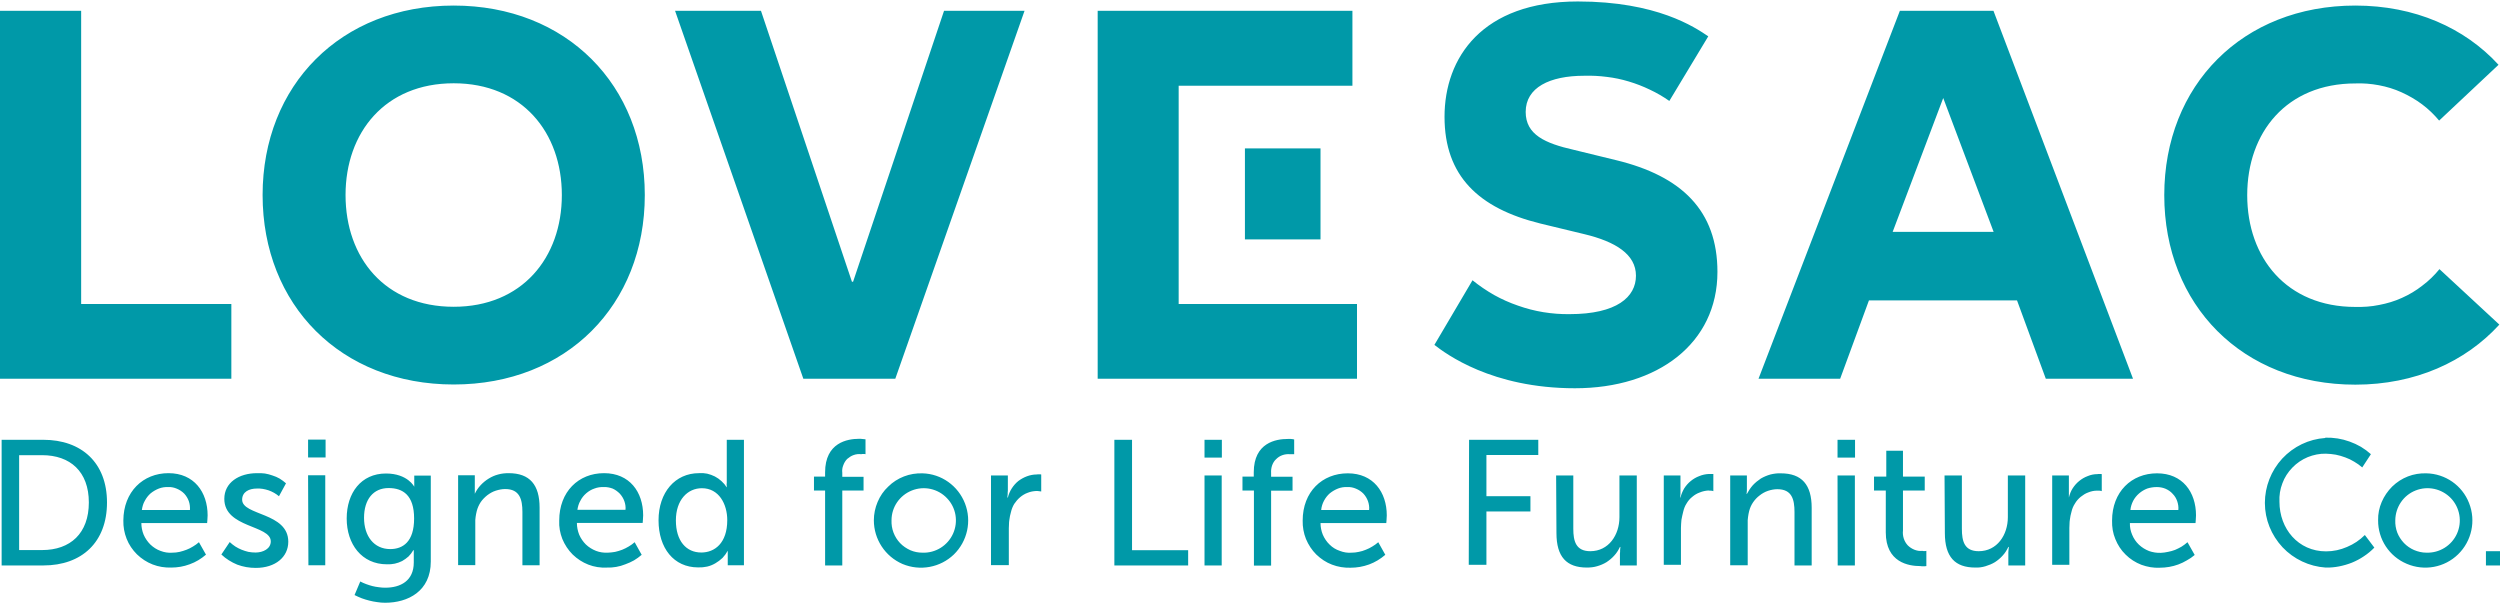 <?xml version="1.0" ?>
<svg xmlns="http://www.w3.org/2000/svg" viewBox="0 0 1528 369">
	<style>
		.s0 { fill: #0099a8 } 
	</style>
	<g id="Layer">
		<path id="Layer" class="s0" d="m720.4 185.8v-133.4h106.2v-45.8h-155.7v224.9h158.5v-45.7zm40.5-95.1h46.2v55.6h-46.2z"/>
		<g id="Layer">
			<path id="Layer" fill-rule="evenodd" class="s0" d="m0 6.6h49.6v179.2h91.8v45.7h-141.4zm412.6 0h52.5l55.6 165.6h0.7l55.6-165.6h49.2l-79 224.9h-56.2zm748.6 0h57.2l85.3 224.9h-53.3l-17.6-47.9h-90.5l-17.6 47.9h-49.9zm26.5 53.3l-30.9 81.8h61.7zm-793.6 59.3c0 67.3-47.9 115.8-116.8 115.8-69 0-116.8-48.6-116.8-115.8 0-67.1 47.8-115.8 116.8-115.8 68.9 0 116.8 48.6 116.8 115.8zm-50.7 0c0-38.3-24.3-68.3-66.1-68.3-41.9 0-66.1 30-66.1 68.3 0 38.4 24.1 68.3 66.1 68.3 41.7 0 66.1-29.9 66.1-68.3zm676.9-57.5q-5.7-4-11.9-6.9-6.2-3-12.9-5-6.6-2-13.4-2.8-6.9-0.9-13.8-0.7c-21.2 0-35.8 7.2-35.8 22.1 0 13.9 11.8 19.2 29.5 23.2 4.3 1 20.7 5 25.8 6.3 40 9.7 61.9 30.8 61.9 68.3 0 43.5-36.3 71.1-87.1 71.1-50.9 0-78.9-21.1-85.9-26.5l23.3-39.5q6.2 5 13.2 9 7 3.9 14.6 6.5 7.6 2.7 15.5 4 8 1.3 16 1.2c28.9 0 40.6-10.5 40.6-23.5 0-13-12.4-20.8-31.6-25.4l-26.9-6.5c-37.7-9.3-58.5-29.1-58.5-65.2 0-36.1 22.9-70.5 81.5-70.5 48.3 0 71.4 15.7 79.7 21.3zm507.3 136.7c-20.7 22.7-51.4 36.7-88 36.7-69.1 0-116.8-48.7-116.8-115.8 0-67.2 47.8-115.9 116.8-115.9 36.3 0 66.8 13.6 87.5 36.2l-36.3 34.1c-3.1-3.7-6.6-7.1-10.5-10-3.9-2.9-8.1-5.3-12.5-7.3-4.4-2-9-3.4-13.8-4.3-4.8-0.9-9.6-1.3-14.4-1.1-42 0-66.1 29.9-66.1 68.3 0 38.3 24.1 68.3 66.1 68.3 4.8 0.1 9.7-0.2 14.5-1.2 4.8-0.9 9.5-2.3 13.9-4.3 4.5-2 8.7-4.5 12.5-7.5 3.9-2.9 7.4-6.3 10.5-10.1zm-1526.6 70.4h25.5c23.3 0 38.9 14 38.9 38.3 0 24.3-15.4 38.5-38.9 38.5h-25.5zm24.7 67.4c17.3 0 28.6-10.2 28.6-29.1 0-18.9-11.4-28.9-28.6-28.9h-14v58zm77.3-47c15.6 0 23.9 11.6 23.9 25.8 0 1.5-0.3 4.7-0.3 4.7h-40.2c0 2.4 0.5 4.9 1.4 7.1 1 2.3 2.4 4.3 4.1 6 1.8 1.7 3.9 3.1 6.2 3.9 2.3 0.9 4.8 1.3 7.2 1.1q2.3 0 4.5-0.5 2.1-0.5 4.2-1.3 2.1-0.8 4-2 1.9-1.1 3.6-2.6l4.3 7.6q-2.2 1.9-4.7 3.4-2.5 1.5-5.3 2.5-2.7 1-5.5 1.5-2.9 0.5-5.8 0.5c-3.9 0.1-7.7-0.5-11.3-1.9-3.6-1.4-6.8-3.5-9.6-6.2-2.7-2.7-4.9-5.9-6.3-9.5-1.4-3.5-2.1-7.4-2-11.2 0.1-17.5 12-28.9 27.6-28.9zm13.1 22.5c0.1-1.9-0.1-3.7-0.7-5.4-0.6-1.7-1.6-3.3-2.8-4.6-1.3-1.3-2.8-2.3-4.5-3-1.6-0.7-3.4-1.1-5.2-1-2-0.1-4 0.2-5.8 0.9-1.8 0.7-3.5 1.7-5 2.9-1.5 1.3-2.7 2.9-3.6 4.6-1 1.7-1.5 3.6-1.8 5.6zm24.3 19.6q1.6 1.5 3.4 2.7 1.9 1.2 3.9 2 2 0.8 4.1 1.3 2.2 0.4 4.4 0.4c4.6 0 9.3-2.3 9.3-6.8 0-10.1-28.4-8.1-28.4-26 0-10 9-15.7 20-15.7q2.4-0.1 4.8 0.2 2.4 0.4 4.6 1.2 2.3 0.7 4.4 1.9 2.1 1.3 3.9 2.9l-4.3 7.9q-1.4-1.2-3-2.1-1.6-0.9-3.3-1.5-1.8-0.6-3.6-0.9-1.8-0.3-3.7-0.2c-4.6 0-8.9 2-8.9 6.8 0 9.8 28.2 7.7 28.2 25.7 0 9.3-7.8 16-19.9 16q-2.9 0-5.8-0.5-2.8-0.5-5.5-1.5-2.7-1.1-5.2-2.7-2.4-1.5-4.5-3.5zm47.9-62.6h10.7v10.9h-10.7zm0 21.8h10.5v55h-10.3zm47.2 68.7c9.3 0 17.4-4.2 17.4-15.4 0-1.8 0-7.5 0-7.5h-0.3q-1.2 2.1-2.9 3.8-1.8 1.6-3.9 2.8-2.2 1.1-4.5 1.6-2.4 0.5-4.8 0.4c-15.4 0-24.6-12.3-24.6-28 0-15.6 8.8-27.5 24-27.5 13.3 0 17.3 8.1 17.3 8.1q0-0.2 0-0.4 0-0.2 0-0.4 0-0.2 0-0.4 0-0.3 0-0.5v-5.1h10.1v52.5c0 18.2-14 25.2-27.9 25.2q-2.5 0-4.9-0.4-2.4-0.3-4.7-0.9-2.4-0.6-4.6-1.4-2.3-0.9-4.5-2l3.5-8.3q1.7 0.9 3.6 1.6 1.9 0.7 3.8 1.2 2 0.5 3.9 0.7 2 0.3 4 0.3zm17.6-42.3c0-14.3-6.9-18.6-15.6-18.6-9.3 0-15 6.9-15 18.2 0 11.2 6.1 19.1 16 19.1 7.7 0 14.6-4.4 14.6-18.7zm26.9-26.4h10.2v7.3q0 0.5 0 1 0 0.5 0 1 0 0.5 0 1 0 0.5 0 1c0.9-1.9 2.1-3.7 3.6-5.3 1.4-1.5 3.1-2.9 4.9-4 1.8-1.1 3.8-2 5.8-2.5 2.1-0.6 4.2-0.8 6.4-0.8 12.9 0 18.9 7.1 18.9 21.1v35.2h-10.5v-32.6c0-7.7-1.7-14-10.5-14-2 0-3.9 0.4-5.8 1-1.9 0.6-3.6 1.6-5.2 2.8-1.5 1.2-2.9 2.6-4 4.2-1.1 1.7-1.9 3.5-2.4 5.4q-0.2 0.9-0.4 1.8-0.2 0.9-0.3 1.8-0.1 1-0.2 1.9 0 0.9 0 1.9v25.7h-10.5zm89.2-1.3c15.6 0 23.9 11.5 23.9 25.8 0 1.4-0.3 4.6-0.3 4.6h-40.2c0 2.5 0.5 4.9 1.4 7.2 1 2.3 2.4 4.3 4.1 6 1.8 1.7 3.9 3 6.2 3.9 2.3 0.9 4.8 1.2 7.2 1.1q2.3-0.1 4.5-0.5 2.2-0.5 4.3-1.3 2-0.8 4-2 1.9-1.1 3.6-2.6l4.3 7.7q-2.2 1.9-4.7 3.4-2.5 1.4-5.3 2.4-2.7 1.1-5.6 1.6-2.8 0.5-5.7 0.4c-3.9 0.2-7.7-0.4-11.3-1.8-3.6-1.4-6.8-3.5-9.6-6.2-2.7-2.7-4.8-5.9-6.3-9.5-1.4-3.6-2.1-7.4-1.9-11.2 0-17.7 11.8-29 27.4-29zm13.1 22.4c0.2-1.8-0.1-3.6-0.7-5.3-0.6-1.7-1.6-3.3-2.8-4.6-1.3-1.3-2.8-2.4-4.4-3.1-1.7-0.6-3.5-1-5.3-0.9-2-0.1-4 0.2-5.8 0.9-1.8 0.6-3.5 1.6-5 2.9-1.5 1.3-2.7 2.8-3.6 4.6-1 1.7-1.5 3.6-1.8 5.5zm44.9-22.4q2.6-0.2 5 0.3 2.5 0.6 4.7 1.7 2.3 1.2 4.1 2.9 1.9 1.7 3.2 3.8 0-0.4 0-0.9-0.1-0.5-0.1-0.9 0-0.5 0.1-1 0-0.4 0-0.9v-25.4h10.5v76.7h-9.9c0-2.1 0-8.9 0-8.9q-1.3 2.4-3.2 4.4-2 1.9-4.4 3.3-2.4 1.4-5 2-2.7 0.6-5.5 0.5c-14.9 0-24.2-11.8-24.2-28.8 0-17.1 10.2-28.8 24.7-28.8zm1.4 48.5c8.2 0 15.9-5.7 15.9-19.8 0-9.8-5.1-19.5-15.5-19.5-8.7 0-15.9 7.1-15.9 19.7 0 12.5 6.3 19.6 15.5 19.6zm75.7-37.9h-6.8v-8.5h6.8v-2.6c0-18.2 13.7-20.5 20.7-20.5q0.5 0 1 0 0.5 0.1 1 0.1 0.5 0 1 0.1 0.5 0.1 1 0.1v9.1q-0.3 0-0.6-0.1-0.4 0-0.7 0-0.4 0-0.7 0-0.3 0.1-0.7 0.1c-1.5-0.2-3.1 0-4.5 0.5-1.5 0.5-2.8 1.4-4 2.4-1.1 1.1-1.9 2.5-2.4 3.9-0.6 1.5-0.8 3-0.6 4.6v2.4h13v8.4h-13v45.8h-10.5zm59.5-10.5c11.6 0.3 21.8 7.6 26 18.4 4.2 10.8 1.5 23.1-6.8 31.2-8.3 8-20.7 10.3-31.4 5.8-10.6-4.6-17.5-15.1-17.5-26.7 0-3.8 0.8-7.7 2.3-11.2 1.5-3.6 3.7-6.8 6.5-9.4 2.7-2.7 6-4.8 9.6-6.2 3.6-1.4 7.4-2 11.3-1.9zm0 48.5c8 0.3 15.4-4.3 18.7-11.6 3.3-7.3 1.9-15.9-3.7-21.7-5.5-5.8-14-7.7-21.5-4.7-7.5 3-12.4 10.2-12.4 18.2-0.1 2.6 0.3 5.1 1.2 7.5 0.9 2.4 2.3 4.6 4 6.4 1.8 1.9 3.9 3.3 6.3 4.4 2.3 1 4.8 1.5 7.4 1.5zm41.9-47.2h10.3v9.3q0 0.6-0.1 1.1 0 0.5 0 1 0 0.5-0.1 1 0 0.6-0.1 1.1h0.3c0.5-2 1.3-3.9 2.4-5.6 1.1-1.7 2.4-3.2 4-4.5 1.6-1.2 3.4-2.2 5.3-2.9 1.9-0.7 3.9-1.1 6-1.1q0.3-0.1 0.7-0.1 0.3 0 0.6 0 0.4 0 0.7 0 0.4 0 0.7 0.1v10.4q-0.4-0.1-0.7-0.1-0.4-0.1-0.8-0.1-0.4-0.1-0.8-0.1-0.4 0-0.8 0c-1.8 0.1-3.5 0.4-5.2 1.1-1.7 0.6-3.3 1.6-4.6 2.7-1.4 1.2-2.6 2.6-3.6 4.1-0.9 1.5-1.6 3.2-2 5q-0.3 1.2-0.6 2.4-0.2 1.2-0.4 2.5-0.2 1.2-0.2 2.5-0.1 1.2-0.1 2.5v22.5h-10.9zm75.4-21.8h10.8v67.5h34.3v9.3h-45.1zm55.1 0h10.6v10.9h-10.6zm0 21.8h10.5v55h-10.5zm30.2 9.2h-7v-8.5h6.9v-2.6c0-18.2 13.7-20.4 20.7-20.4q0.5 0 1 0 0.5 0 1 0 0.5 0.1 1 0.1 0.5 0.1 1 0.2v9q-0.3 0-0.7 0-0.3 0-0.6 0-0.4 0-0.7 0-0.4 0-0.7 0c-1.6-0.1-3.1 0.1-4.5 0.6-1.5 0.5-2.8 1.4-3.9 2.5-1.1 1-1.9 2.4-2.4 3.8-0.5 1.5-0.7 3-0.6 4.5v2.4h13.1v8.5h-13.1v45.8h-10.5zm57.4-10.5c15.5 0 23.8 11.5 23.8 25.7 0 1.5-0.3 4.7-0.3 4.7h-40.2c0 2.4 0.5 4.9 1.4 7.1 1 2.3 2.4 4.4 4.2 6.1 1.7 1.7 3.8 3 6.2 3.8 2.3 0.9 4.7 1.3 7.2 1.1q2.2 0 4.4-0.5 2.2-0.4 4.3-1.3 2.1-0.8 4-2 1.9-1.1 3.6-2.6l4.3 7.7q-2.2 1.9-4.7 3.4-2.5 1.5-5.2 2.5-2.8 1-5.6 1.5-2.9 0.5-5.8 0.5c-3.8 0.1-7.7-0.5-11.3-1.9-3.5-1.3-6.8-3.5-9.6-6.2-2.7-2.7-4.8-5.9-6.3-9.5-1.4-3.5-2.1-7.4-2-11.2 0-17.6 11.9-28.9 27.6-28.9zm13 22.4c0.2-1.8-0.1-3.7-0.7-5.4-0.6-1.7-1.6-3.3-2.8-4.6-1.3-1.3-2.8-2.3-4.5-3-1.6-0.7-3.4-1.1-5.3-1-1.9-0.1-3.9 0.2-5.7 0.9-1.8 0.7-3.5 1.7-5 2.9-1.5 1.3-2.7 2.9-3.6 4.6-0.9 1.7-1.5 3.6-1.7 5.6zm61.1-42.9h42.3v9.3h-31.7v25.2h26.9v9.3h-26.9v32.6h-10.8zm53.2 21.8h10.5v32.6c0 7.6 1.6 13.7 10.4 13.7 11.2 0 17.8-9.9 17.8-20.8v-25.5h10.6v55h-10.3v-7.2q0-0.6 0.1-1.1 0-0.5 0-1 0-0.5 0.1-1 0-0.5 0.1-1h-0.3c-0.9 1.9-2 3.7-3.4 5.2-1.4 1.6-3 2.9-4.8 4.1-1.8 1.1-3.7 1.9-5.8 2.5-2 0.6-4.1 0.8-6.2 0.8-12.4 0-18.6-6.5-18.6-21.1zm65.8 0h10.2v9.3q0 0.6 0 1.1 0 0.5 0 1-0.1 0.5-0.1 1-0.1 0.6-0.1 1.1h0.2c0.5-2 1.3-3.9 2.3-5.6 1.1-1.7 2.4-3.2 4-4.5 1.6-1.3 3.3-2.3 5.2-3 1.9-0.8 3.9-1.2 5.9-1.3q0.3 0 0.7 0 0.3 0 0.7 0 0.3 0 0.7 0 0.3 0 0.6 0v10.5q-0.3-0.1-0.7-0.2-0.4 0-0.8-0.1-0.4 0-0.8 0-0.3-0.1-0.7-0.1c-1.8 0.1-3.6 0.5-5.3 1.2-1.7 0.6-3.2 1.5-4.6 2.7-1.4 1.1-2.6 2.5-3.5 4.1-1 1.5-1.6 3.2-2 4.9q-0.4 1.3-0.6 2.5-0.3 1.2-0.5 2.5-0.1 1.2-0.2 2.5-0.1 1.2-0.1 2.5v22.5h-10.5zm40.6 0h10.2v7.2q0 0.5 0 1 0 0.6 0 1.1 0 0.5-0.1 1 0 0.5-0.1 1h0.2c1-1.9 2.2-3.7 3.6-5.3 1.5-1.6 3.1-2.9 4.9-4.1 1.9-1.1 3.8-1.9 5.9-2.5 2.1-0.5 4.2-0.8 6.3-0.7 12.9 0 18.9 7 18.9 21.1v35.2h-10.5v-32.6c0-7.8-1.6-14-10.5-14-1.9 0-3.9 0.4-5.7 1-1.8 0.6-3.6 1.6-5.1 2.8-1.6 1.2-2.9 2.6-4 4.2-1.1 1.6-1.9 3.4-2.4 5.3q-0.2 0.9-0.4 1.8-0.2 1-0.3 1.9-0.1 0.9-0.2 1.9 0 0.9 0 1.8v25.8h-10.7zm65.6-21.8h10.7v10.9h-10.7zm0 21.8h10.6v55h-10.5zm29.5 9.2h-7.2v-8.5h7.5v-15.8h10.2v15.8h13.3v8.5h-13.3v24.5c-0.2 1.7 0 3.3 0.5 4.9 0.5 1.5 1.3 2.9 2.4 4.1 1.2 1.2 2.6 2.1 4.1 2.7 1.5 0.6 3.2 0.9 4.8 0.7q0.3 0.1 0.6 0.1 0.3 0 0.6 0 0.4 0 0.7 0 0.3 0 0.6-0.1v9.3q-0.5 0.1-0.9 0.1-0.5 0-0.9 0-0.5 0-1 0-0.4 0-0.9-0.1c-7.1 0-21.1-2.2-21.1-20.6zm35.9-9.2h10.6v32.6c0 7.6 1.5 13.7 10.3 13.7 11.2 0 17.8-9.9 17.8-20.8v-25.5h10.6v55h-10.3v-7.2q0-0.5 0-1 0.1-0.6 0.1-1.1 0-0.5 0.1-1 0-0.5 0.1-1h-0.3c-0.9 1.9-2 3.7-3.4 5.2-1.4 1.6-3.1 3-4.8 4.1-1.8 1.1-3.8 1.9-5.8 2.5-2 0.6-4.1 0.9-6.2 0.8-12.4 0-18.6-6.5-18.6-21.1zm65.8 0h10.2v13.5c0.5-2 1.2-3.9 2.3-5.6 1.1-1.7 2.4-3.2 4-4.5 1.6-1.3 3.3-2.3 5.2-3 1.9-0.8 3.9-1.2 5.9-1.2q0.4-0.1 0.7-0.1 0.3 0 0.7 0 0.3 0 0.7 0 0.3 0 0.6 0.1v10.4q-0.3-0.1-0.7-0.2-0.4 0-0.8-0.1-0.4 0-0.7 0-0.4 0-0.8 0c-1.8 0-3.6 0.4-5.3 1.1-1.7 0.6-3.2 1.6-4.6 2.7-1.4 1.2-2.6 2.5-3.5 4.1-1 1.5-1.7 3.2-2.1 5q-0.3 1.2-0.6 2.4-0.2 1.2-0.4 2.5-0.2 1.2-0.2 2.5-0.1 1.2-0.1 2.5v22.5h-10.5zm64.1-1.3c15.6 0 23.8 11.5 23.8 25.7 0 1.5-0.3 4.7-0.3 4.7h-40.1c-0.1 2.5 0.4 4.9 1.4 7.2 0.9 2.2 2.3 4.3 4.1 6 1.8 1.7 3.9 3 6.2 3.9 2.3 0.8 4.7 1.2 7.2 1.1q2.2-0.1 4.4-0.6 2.2-0.4 4.3-1.2 2.1-0.9 4-2 1.9-1.2 3.6-2.7l4.4 7.8q-2.2 1.9-4.8 3.3-2.5 1.5-5.2 2.5-2.7 1-5.6 1.5-2.9 0.5-5.8 0.5c-3.8 0.2-7.6-0.5-11.2-1.8-3.6-1.4-6.9-3.5-9.6-6.2-2.8-2.7-4.9-6-6.3-9.5-1.5-3.6-2.1-7.4-2-11.3 0-17.6 11.9-28.9 27.5-28.9zm13 22.4c0.2-1.8-0.1-3.6-0.7-5.4-0.6-1.7-1.5-3.2-2.8-4.5-1.2-1.4-2.8-2.4-4.4-3.1-1.7-0.7-3.5-1-5.3-1-2 0-3.9 0.3-5.8 0.9-1.8 0.7-3.5 1.7-5 3-1.5 1.3-2.7 2.8-3.6 4.5-0.9 1.8-1.5 3.6-1.7 5.6zm89.8-44.2q3.8-0.1 7.6 0.5 3.7 0.6 7.3 1.9 3.6 1.3 6.9 3.2 3.3 2 6.1 4.5l-5.3 8.1q-2.3-2-4.9-3.5-2.6-1.6-5.4-2.6-2.9-1.1-5.9-1.7-2.9-0.5-6-0.6c-3.8-0.1-7.6 0.7-11.1 2.1-3.6 1.5-6.8 3.7-9.4 6.4-2.7 2.8-4.8 6-6.1 9.6-1.4 3.6-2 7.4-1.8 11.3 0 16.4 11.4 30.3 28.5 30.3q3.3 0 6.6-0.7 3.2-0.7 6.2-2 3.1-1.3 5.8-3.1 2.8-1.9 5.1-4.2l5.8 7.7q-2.9 3-6.4 5.3-3.4 2.3-7.3 3.9-3.8 1.5-7.9 2.3-4.1 0.8-8.2 0.7c-10-0.7-19.4-5.1-26.3-12.4-6.9-7.4-10.8-17-10.8-27.1 0-10 3.8-19.7 10.6-27.1 6.9-7.4 16.2-11.9 26.3-12.6zm61.7 21.8c11.7 0.2 22 7.4 26.2 18.2 4.3 10.9 1.6 23.2-6.7 31.3-8.3 8.1-20.7 10.4-31.4 5.8-10.7-4.5-17.6-15-17.5-26.6-0.1-3.9 0.7-7.7 2.2-11.2 1.5-3.5 3.7-6.7 6.4-9.4 2.8-2.7 6-4.8 9.6-6.2 3.6-1.4 7.4-2 11.2-1.9zm0 48.5c8.1 0.3 15.5-4.3 18.8-11.6 3.3-7.3 1.8-15.9-3.7-21.7-5.6-5.8-14.1-7.7-21.6-4.7-7.4 2.9-12.3 10.1-12.4 18.2-0.1 2.5 0.3 5.1 1.2 7.5 0.9 2.3 2.3 4.5 4.1 6.4 1.7 1.8 3.9 3.3 6.2 4.3 2.4 1 4.9 1.6 7.4 1.6zm36.5-0.9h8.6v8.7h-8.6z"/>
		</g>
	</g>
</svg>